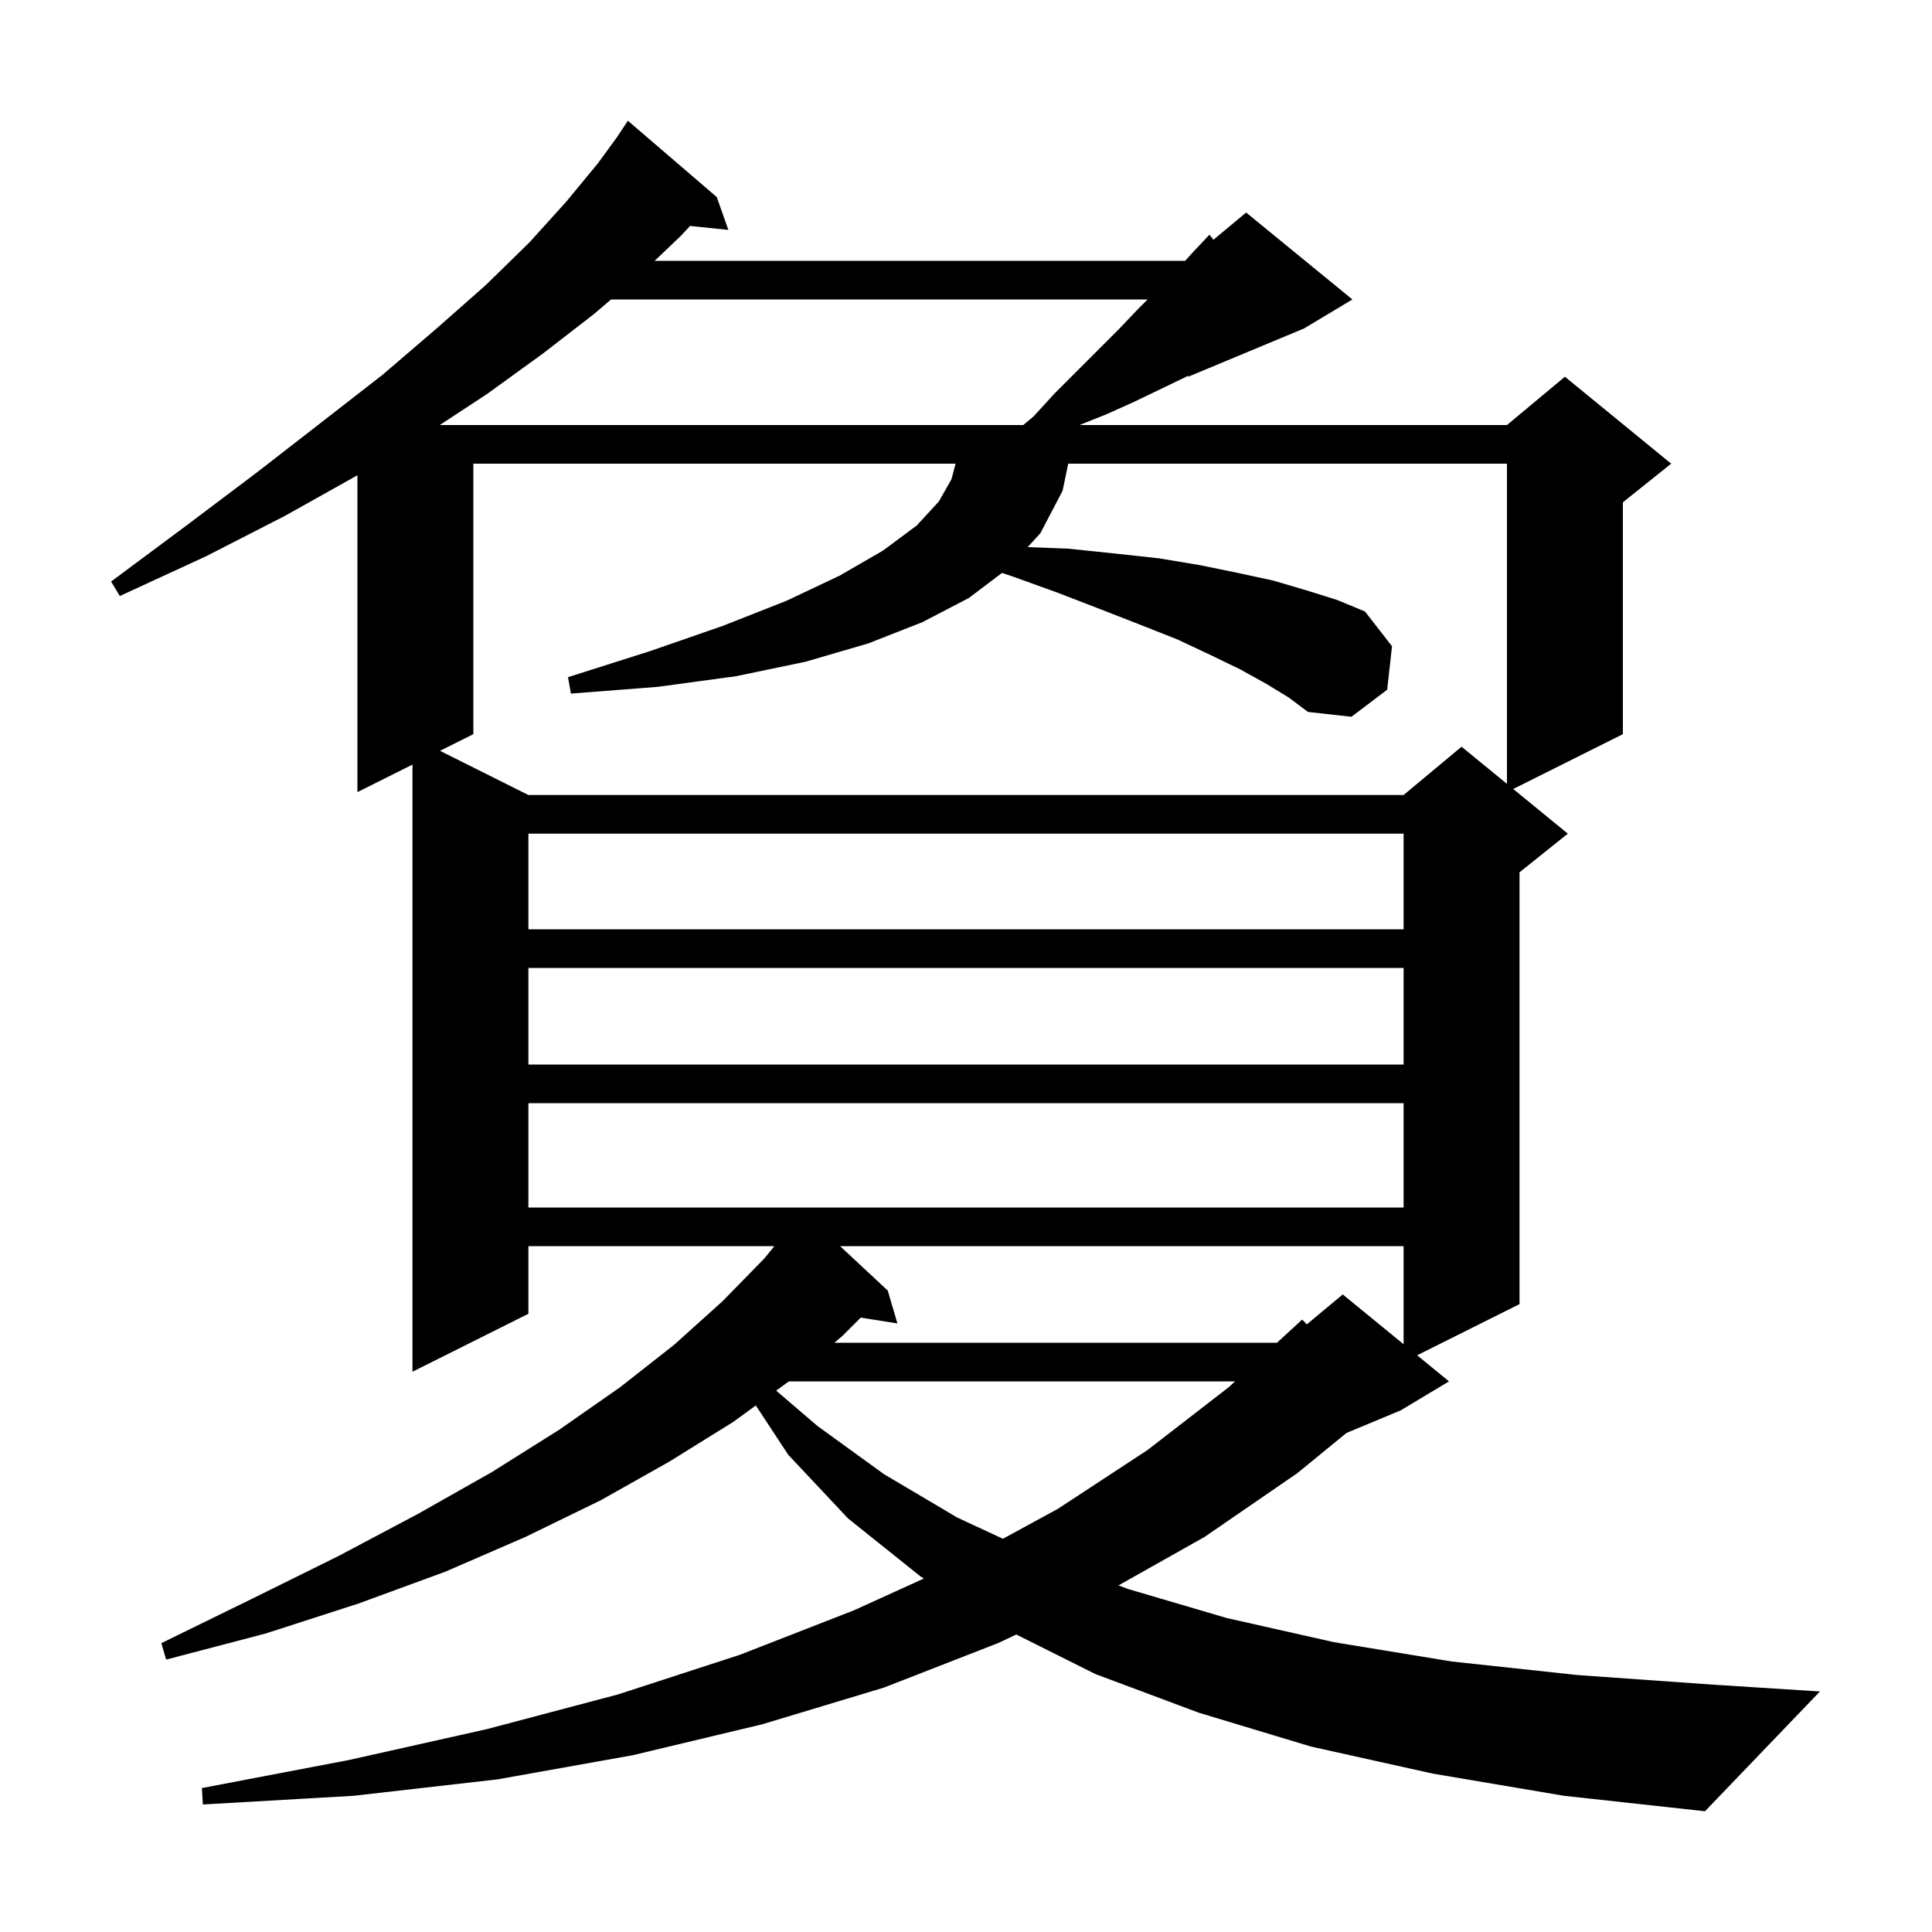 <svg xmlns="http://www.w3.org/2000/svg" xmlns:xlink="http://www.w3.org/1999/xlink" version="1.1" baseProfile="full" viewBox="0 0 200 200" width="200" height="200">
<g fill="black">
<path d="M 148.3 183.6 L 135.7 180.8 L 124.1 177.3 L 113.4 173.3 L 105.21 169.205 L 103.3 170.1 L 91.5 174.7 L 78.9 178.5 L 65.5 181.7 L 51.5 184.2 L 36.6 185.9 L 21.0 186.8 L 20.9 185.1 L 36.1 182.2 L 50.4 179.0 L 64.0 175.4 L 76.6 171.3 L 88.4 166.7 L 95.637 163.41 L 95.3 163.2 L 87.8 157.2 L 81.6 150.6 L 78.242 145.493 L 75.9 147.2 L 69.3 151.3 L 62.2 155.3 L 54.4 159.1 L 46.1 162.7 L 37.1 166.0 L 27.5 169.1 L 17.2 171.8 L 16.7 170.1 L 26.1 165.5 L 35.0 161.1 L 43.3 156.7 L 50.9 152.4 L 57.9 148.0 L 64.2 143.6 L 69.8 139.2 L 74.8 134.7 L 79.1 130.3 L 80.164 129.0 L 54.7 129.0 L 54.7 136.0 L 42.7 142.0 L 42.7 79.15 L 37.0 82.0 L 37.0 49.2 L 29.5 53.4 L 21.3 57.6 L 12.4 61.7 L 11.5 60.2 L 19.3 54.4 L 26.6 48.9 L 33.3 43.7 L 39.6 38.8 L 45.2 34.0 L 50.3 29.5 L 54.8 25.1 L 58.6 20.9 L 61.9 16.9 L 64.011 14.007 L 64.0 14.0 L 65.0 12.5 L 74.2 20.4 L 75.4 23.8 L 71.434 23.39 L 70.5 24.4 L 67.77 27.0 L 122.69 27.0 L 123.5 26.1 L 125.2 24.3 L 125.618 24.818 L 129.0 22.0 L 140.0 31.0 L 135.0 34.0 L 123.0 39.0 L 123.0 38.892 L 122.8 39.0 L 117.4 41.6 L 114.5 42.9 L 111.75 44.0 L 156.0 44.0 L 162.0 39.0 L 173.0 48.0 L 168.0 52.0 L 168.0 76.0 L 156.648 81.676 L 162.3 86.3 L 157.3 90.3 L 157.3 135.0 L 146.7 140.3 L 150.0 143.0 L 145.0 146.0 L 139.385 148.34 L 134.3 152.5 L 124.7 159.1 L 115.787 164.119 L 116.8 164.5 L 127.0 167.5 L 138.1 170.0 L 150.3 172.0 L 163.3 173.4 L 177.4 174.4 L 188.4 175.1 L 176.5 187.5 L 161.9 185.9 Z M 81.663 143.0 L 80.35 143.957 L 84.6 147.6 L 91.5 152.6 L 99.1 157.1 L 103.822 159.292 L 109.5 156.2 L 118.8 150.1 L 127.2 143.6 L 127.851 143.0 Z M 86.963 129.0 L 91.9 133.6 L 92.9 137.0 L 89.1 136.4 L 87.2 138.3 L 86.378 139.0 L 132.194 139.0 L 134.8 136.6 L 135.278 137.101 L 139.0 134.0 L 145.3 139.155 L 145.3 129.0 Z M 54.7 114.2 L 54.7 125.0 L 145.3 125.0 L 145.3 114.2 Z M 54.7 100.2 L 54.7 110.2 L 145.3 110.2 L 145.3 100.2 Z M 54.7 86.3 L 54.7 96.2 L 145.3 96.2 L 145.3 86.3 Z M 131.1 70.8 L 128.4 69.3 L 125.3 67.8 L 121.9 66.2 L 118.1 64.7 L 114.0 63.1 L 109.6 61.4 L 104.9 59.7 L 103.727 59.309 L 100.3 61.9 L 95.5 64.4 L 89.9 66.6 L 83.4 68.5 L 76.2 70.0 L 68.1 71.1 L 59.1 71.8 L 58.8 70.1 L 67.3 67.4 L 74.8 64.8 L 81.4 62.2 L 86.9 59.6 L 91.4 57.0 L 94.9 54.4 L 97.2 51.9 L 98.5 49.6 L 98.921 48.0 L 49.0 48.0 L 49.0 76.0 L 45.55 77.725 L 54.7 82.3 L 145.3 82.3 L 151.3 77.3 L 156.0 81.145 L 156.0 48.0 L 110.583 48.0 L 110.0 50.8 L 107.7 55.2 L 106.385 56.635 L 110.6 56.8 L 115.4 57.3 L 120.0 57.8 L 124.2 58.5 L 128.1 59.3 L 131.8 60.1 L 135.2 61.1 L 138.4 62.1 L 141.3 63.3 L 144.1 66.9 L 143.6 71.4 L 139.9 74.2 L 135.4 73.7 L 133.4 72.2 Z M 107.0 43.1 L 109.2 40.7 L 115.8 34.1 L 117.8 32.0 L 118.8 31.0 L 63.256 31.0 L 61.5 32.5 L 56.2 36.6 L 50.4 40.8 L 45.524 44.0 L 105.929 44.0 Z " />
</g>
</svg>
